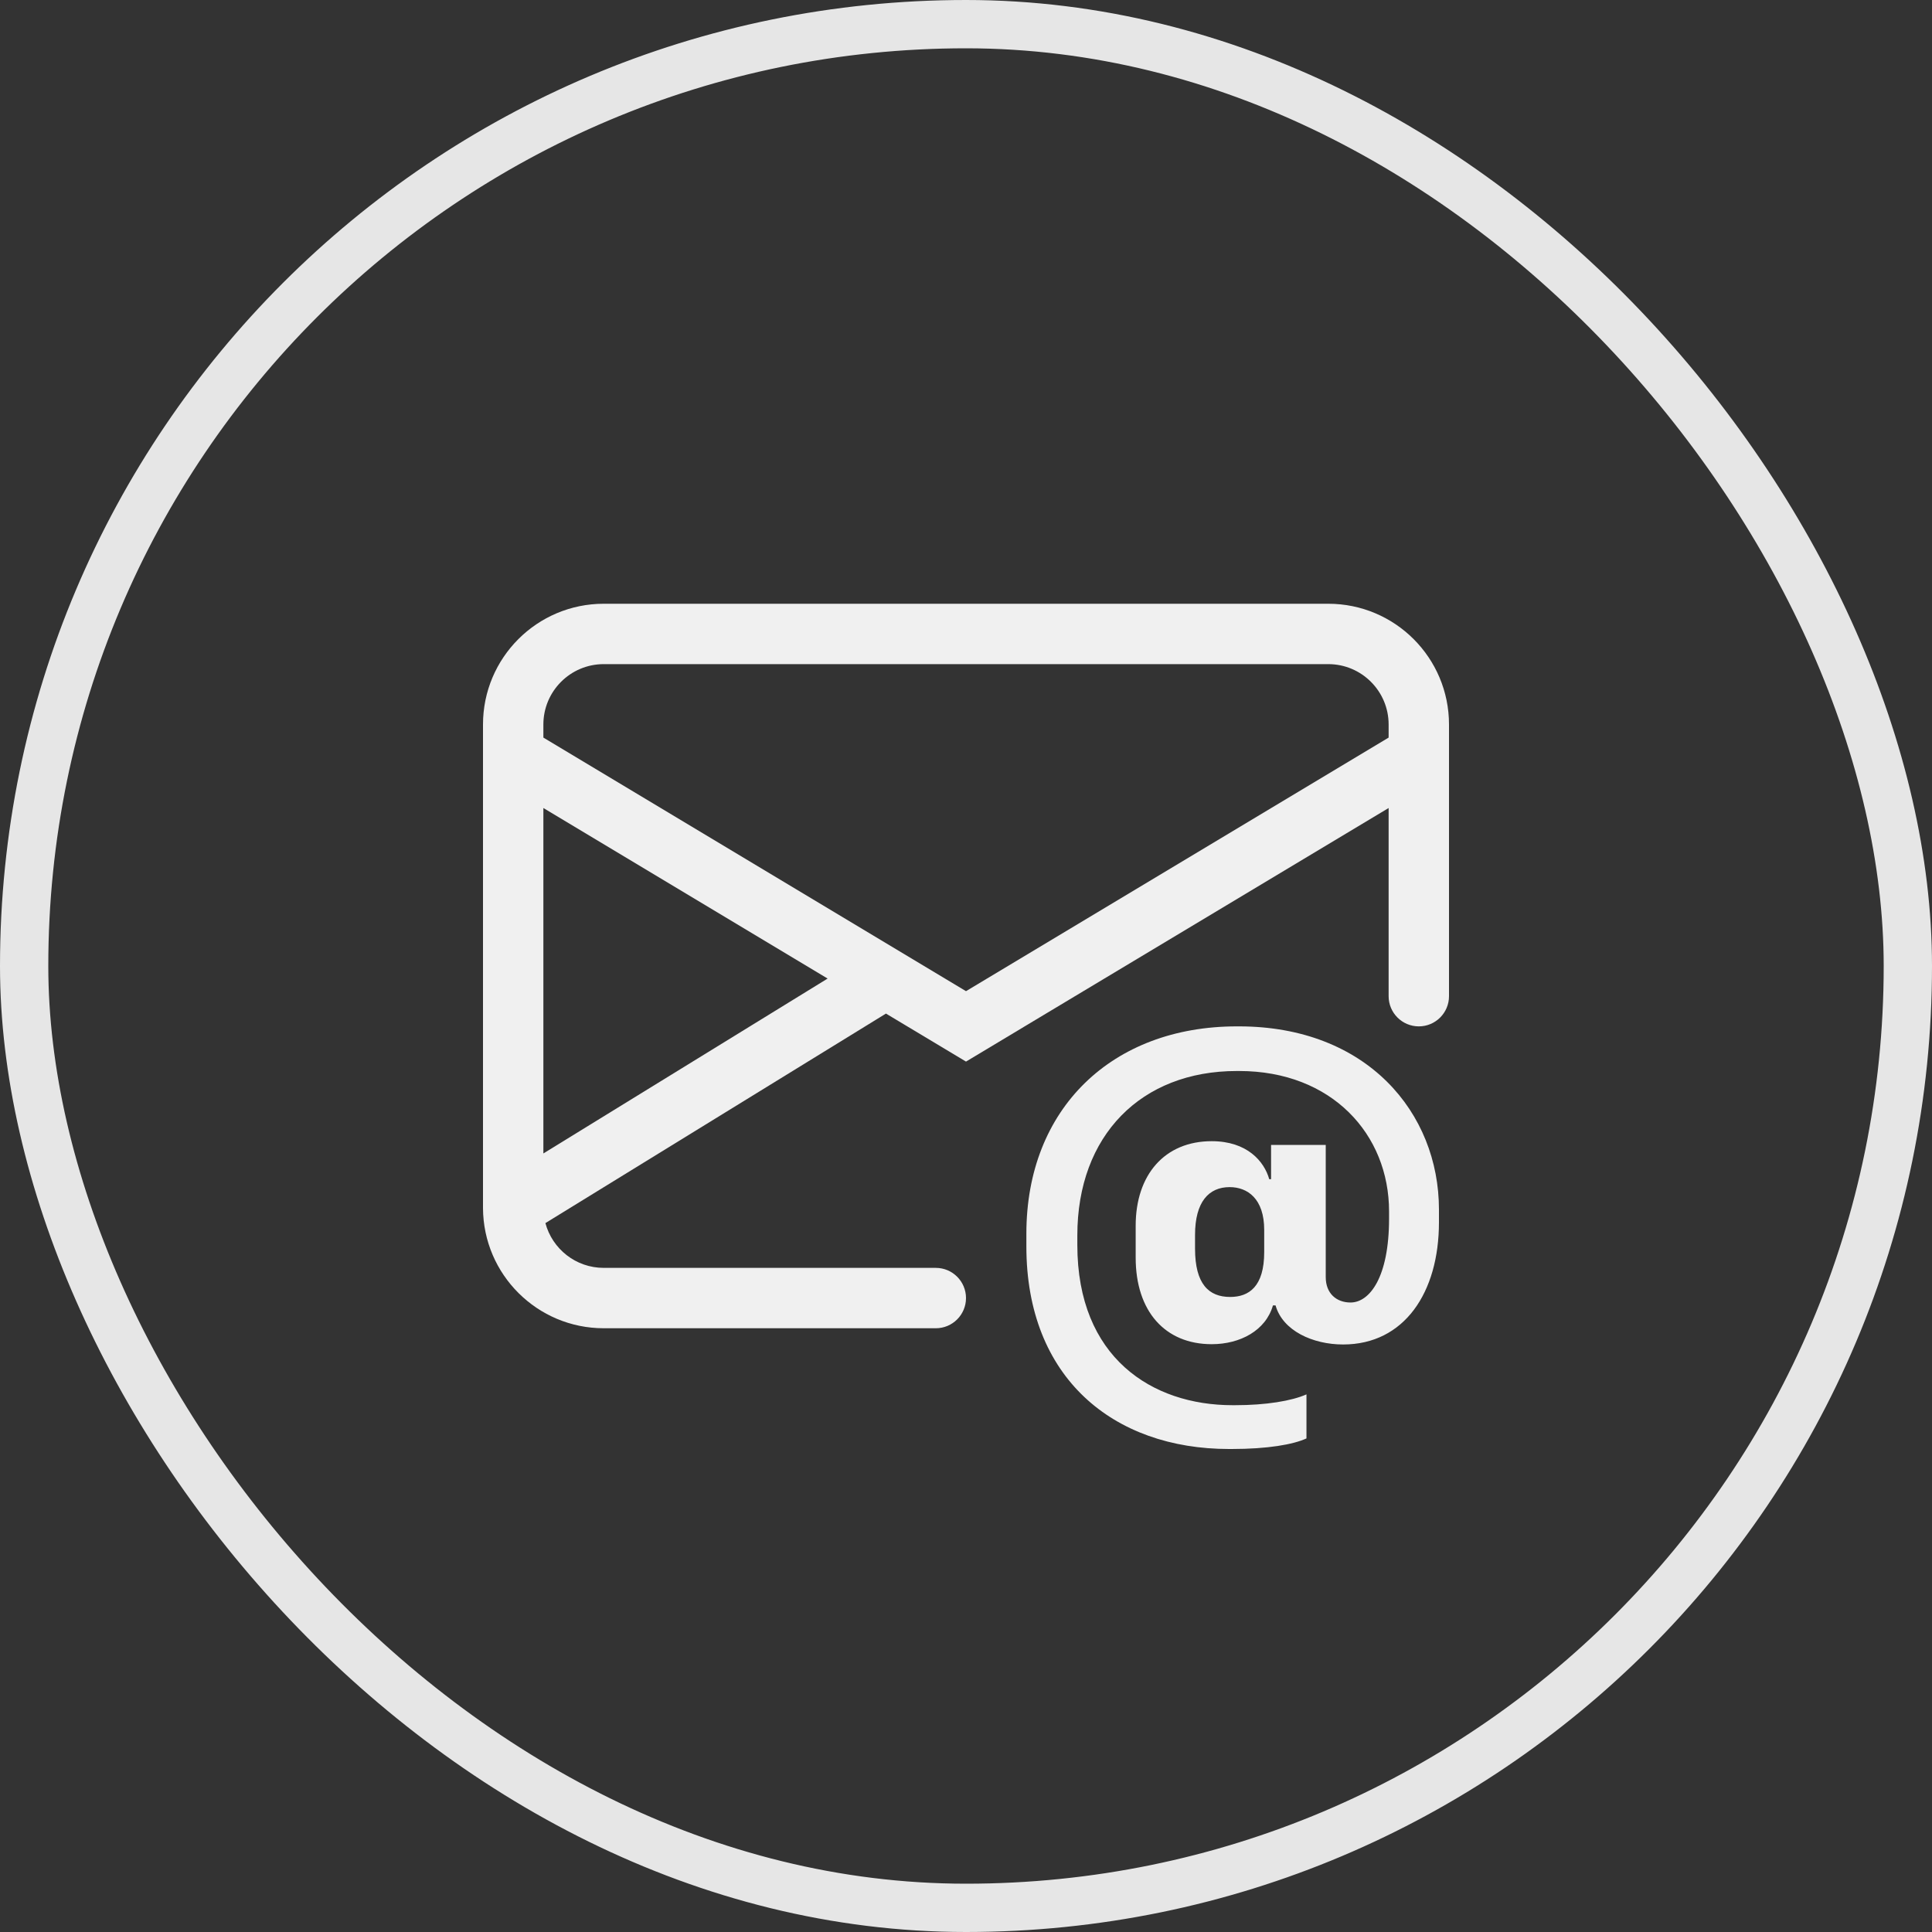 <svg width="40" height="40" viewBox="0 0 40 40" fill="none" xmlns="http://www.w3.org/2000/svg">
<rect x="0" y="0" width="40" height="40" fill="#333333" stroke="none"/>
<rect x="0.5" y="0.5" width="39" height="39" rx="19.5" stroke="#E6E6E6"/>
<path d="M12.5 12.5C11.119 12.5 10 13.619 10 15V25L10 25.013C10.007 26.388 11.124 27.5 12.5 27.5H19.375C19.72 27.5 20 27.22 20 26.875C20 26.53 19.72 26.25 19.375 26.25H12.5C11.921 26.25 11.435 25.857 11.292 25.323L18.343 20.985L20 21.979L28.75 16.729V20.625C28.75 20.97 29.03 21.25 29.375 21.25C29.72 21.25 30 20.97 30 20.625V15C30 13.619 28.881 12.5 27.5 12.5H12.5ZM17.135 20.26L11.25 23.881V16.729L17.135 20.26ZM11.25 15.271V15C11.25 14.31 11.81 13.75 12.5 13.75H27.5C28.19 13.75 28.75 14.31 28.75 15V15.271L20 20.521L11.25 15.271Z" fill="#F0F0F0"/>
<path d="M27.808 27.836C29.071 27.836 29.792 26.765 29.792 25.305V25.043C29.792 23.037 28.3 21.25 25.65 21.25H25.606C23.026 21.25 21.25 22.95 21.25 25.54V25.808C21.25 28.524 23.048 30 25.447 30H25.502C26.245 30 26.776 29.907 27.049 29.781V28.869C26.743 29.005 26.207 29.093 25.573 29.093H25.518C23.852 29.093 22.305 28.109 22.305 25.775V25.578C22.305 23.507 23.627 22.174 25.606 22.174H25.655C27.573 22.174 28.759 23.485 28.759 25.081V25.229C28.759 26.448 28.355 26.967 27.961 26.967C27.672 26.967 27.448 26.781 27.448 26.442V23.704H26.316V24.414H26.278C26.174 24.043 25.819 23.627 25.087 23.627C24.114 23.627 23.513 24.322 23.513 25.376V26.038C23.513 27.153 24.125 27.83 25.087 27.83C25.677 27.83 26.207 27.546 26.355 27.027H26.409C26.557 27.552 27.18 27.836 27.808 27.836ZM24.742 25.852V25.568C24.742 24.884 25.026 24.578 25.458 24.578C25.83 24.578 26.174 24.819 26.174 25.464V25.923C26.174 26.639 25.857 26.852 25.469 26.852C25.026 26.852 24.742 26.584 24.742 25.852Z" fill="#F0F0F0"/>
</svg>
